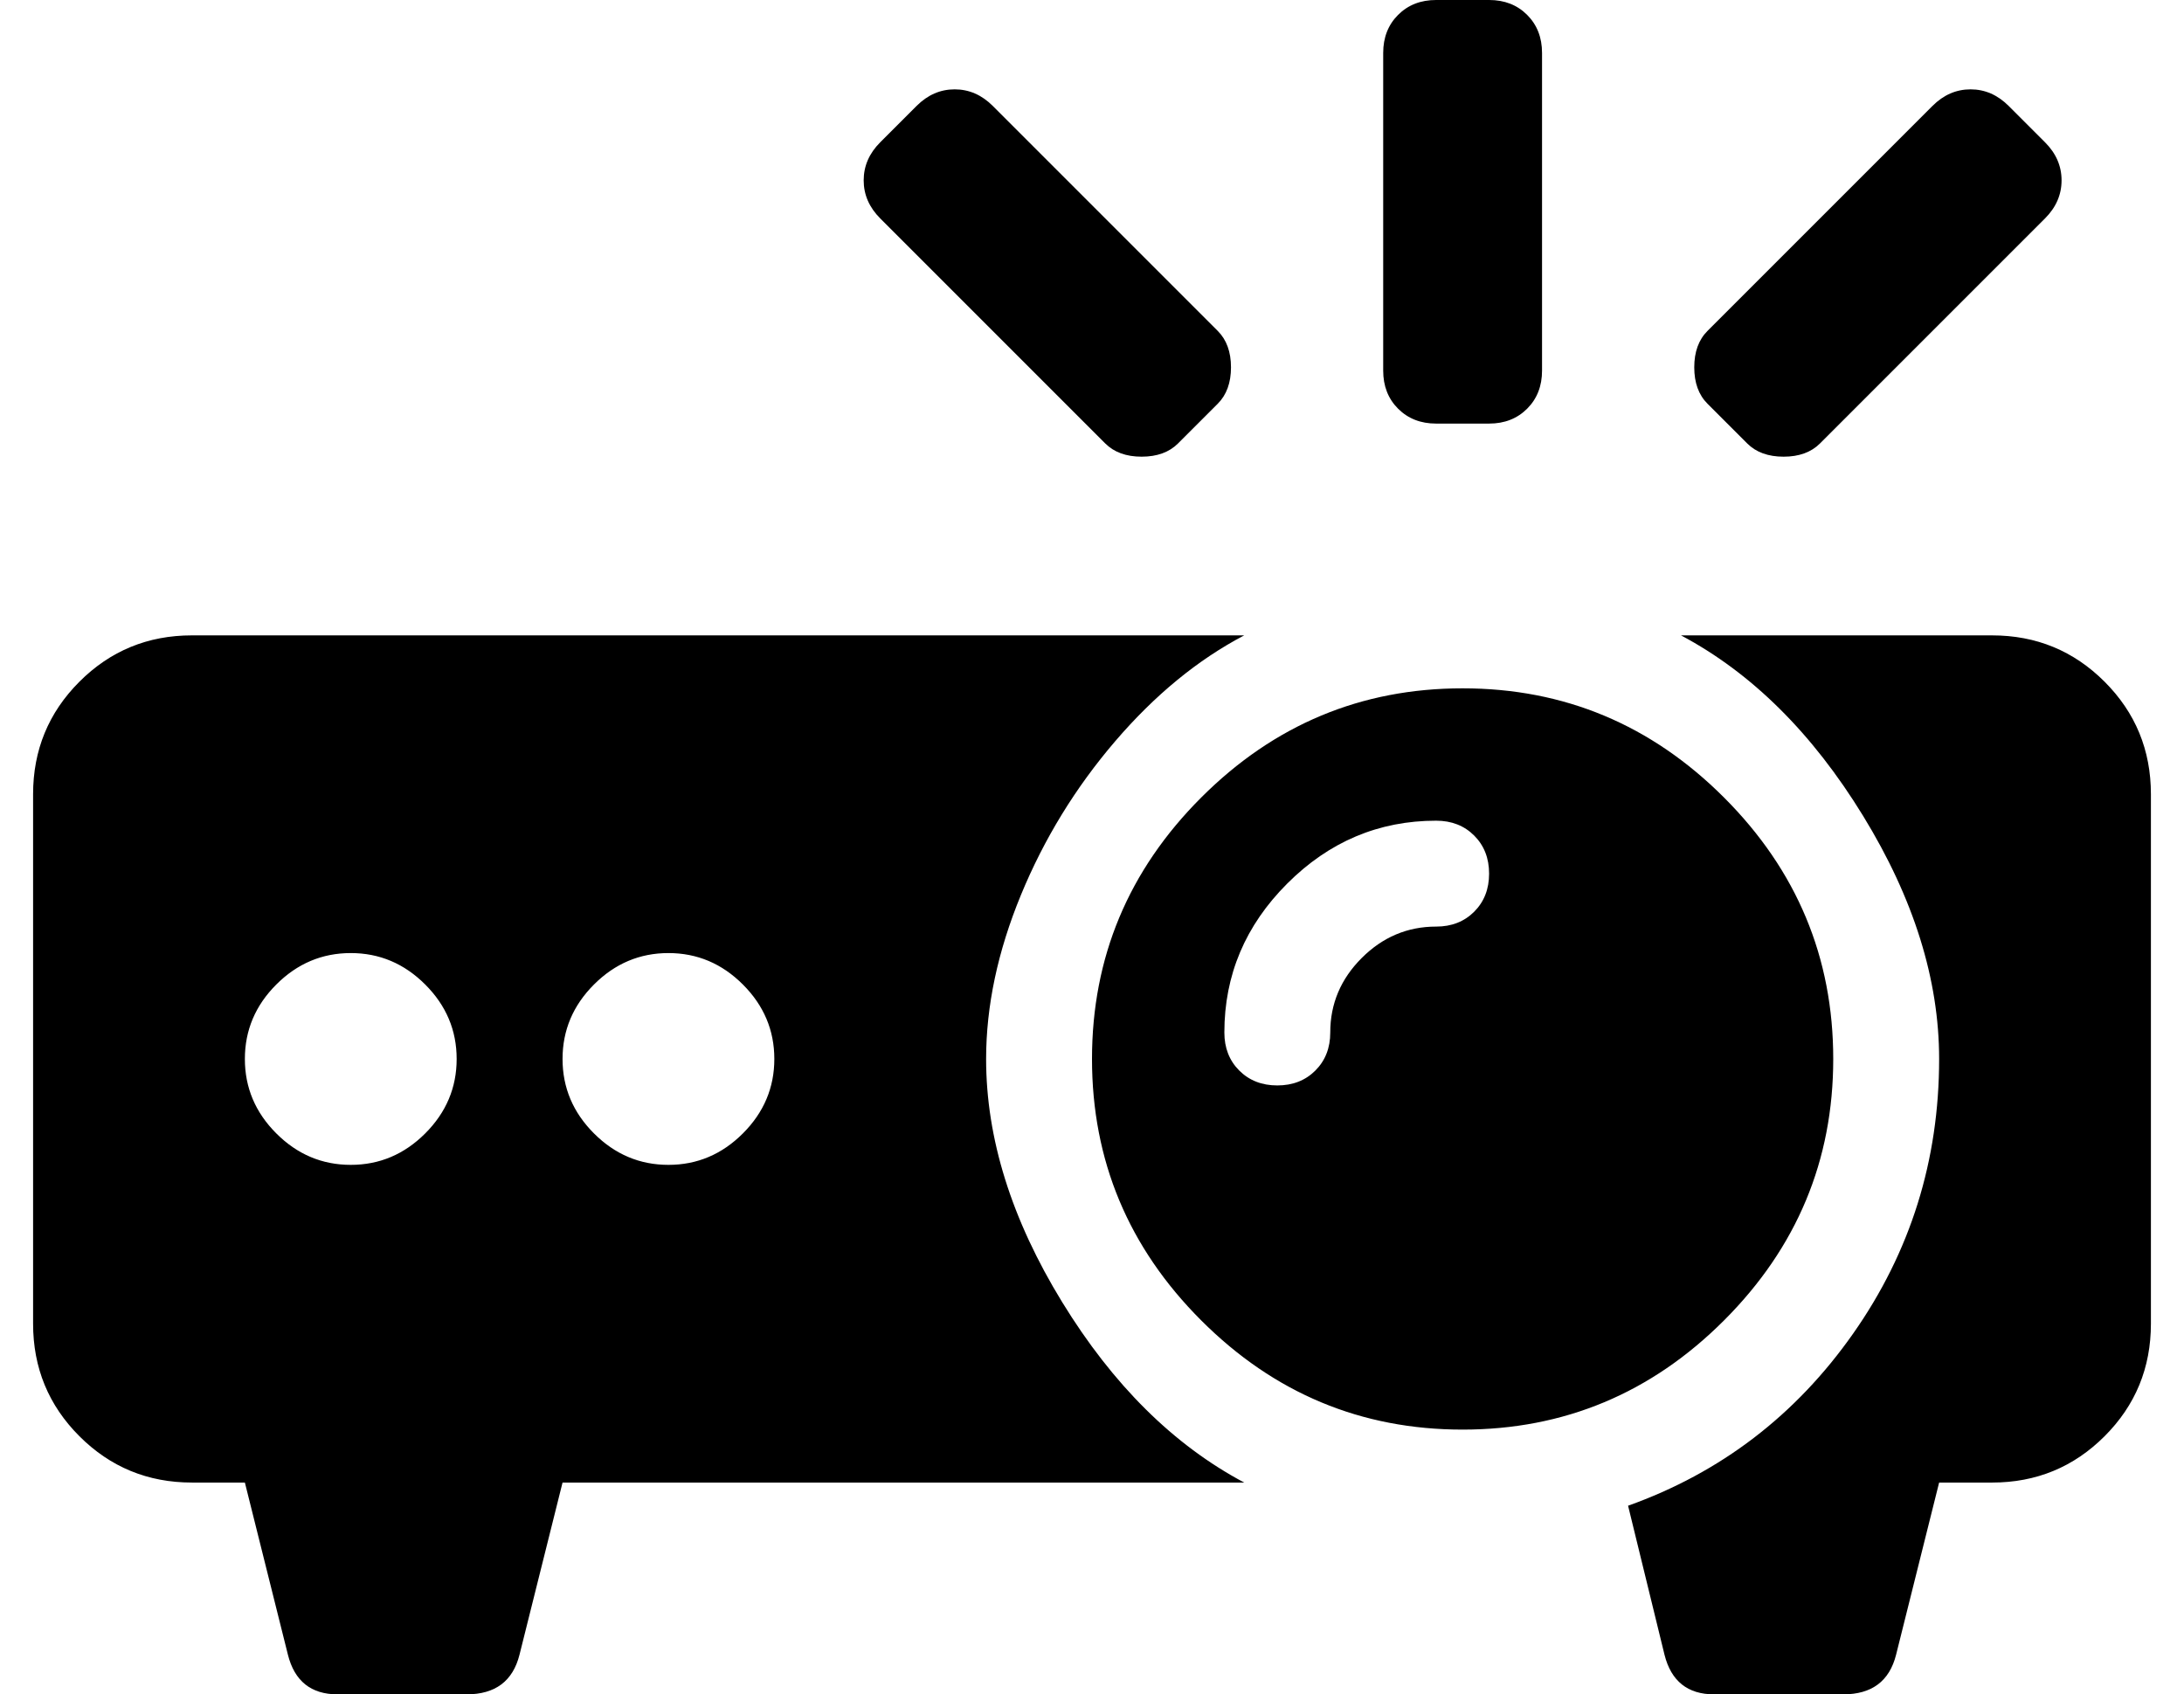 <?xml version="1.0" standalone="no"?>
<!DOCTYPE svg PUBLIC "-//W3C//DTD SVG 1.1//EN" "http://www.w3.org/Graphics/SVG/1.1/DTD/svg11.dtd" >
<svg xmlns="http://www.w3.org/2000/svg" xmlns:xlink="http://www.w3.org/1999/xlink" version="1.1" viewBox="-10 0 660 512">
   <path fill="currentColor"
d="M592 192q20 0 34 14t14 34v160q0 20 -14 34t-34 14h-16l-13 52q-3 12 -16 12h-39q-12 0 -15 -12l-11 -45q42 -15 68 -52t26 -83q0 -36 -23 -73.5t-55 -54.5h94zM288 320q0 36 23 73.5t55 54.5h-206l-13 52q-3 12 -16 12h-39q-12 0 -15 -12l-13 -52h-16q-20 0 -34 -14
t-14 -34v-160q0 -20 14 -34t34 -14h318q-21 11 -39 32t-28.5 46.5t-10.5 49.5zM96 352q13 0 22.5 -9.5t9.5 -22.5t-9.5 -22.5t-22.5 -9.5t-22.5 9.5t-9.5 22.5t9.5 22.5t22.5 9.5zM192 352q13 0 22.5 -9.5t9.5 -22.5t-9.5 -22.5t-22.5 -9.5t-22.5 9.5t-9.5 22.5t9.5 22.5
t22.5 9.5zM544 320q0 46 -33 79t-79 33t-79 -33t-33 -79t33 -79t79 -33t79 33t33 79zM424 280q7 0 11.5 -4.5t4.5 -11.5t-4.5 -11.5t-11.5 -4.5q-26 0 -45 19t-19 45q0 7 4.5 11.5t11.5 4.5t11.5 -4.5t4.5 -11.5q0 -13 9.5 -22.5t22.5 -9.5zM424 128q-7 0 -11.5 -4.5
t-4.5 -11.5v-96q0 -7 4.5 -11.5t11.5 -4.5h16q7 0 11.5 4.5t4.5 11.5v96q0 7 -4.5 11.5t-11.5 4.5h-16zM518 134l-12 -12q-4 -4 -4 -11t4 -11l68 -68q5 -5 11.5 -5t11.5 5l11 11q5 5 5 11.5t-5 11.5l-68 68q-4 4 -11 4t-11 -4zM324 134l-68 -68q-5 -5 -5 -11.5t5 -11.5
l11 -11q5 -5 11.5 -5t11.5 5l68 68q4 4 4 11t-4 11l-12 12q-4 4 -11 4t-11 -4z" />
</svg>
